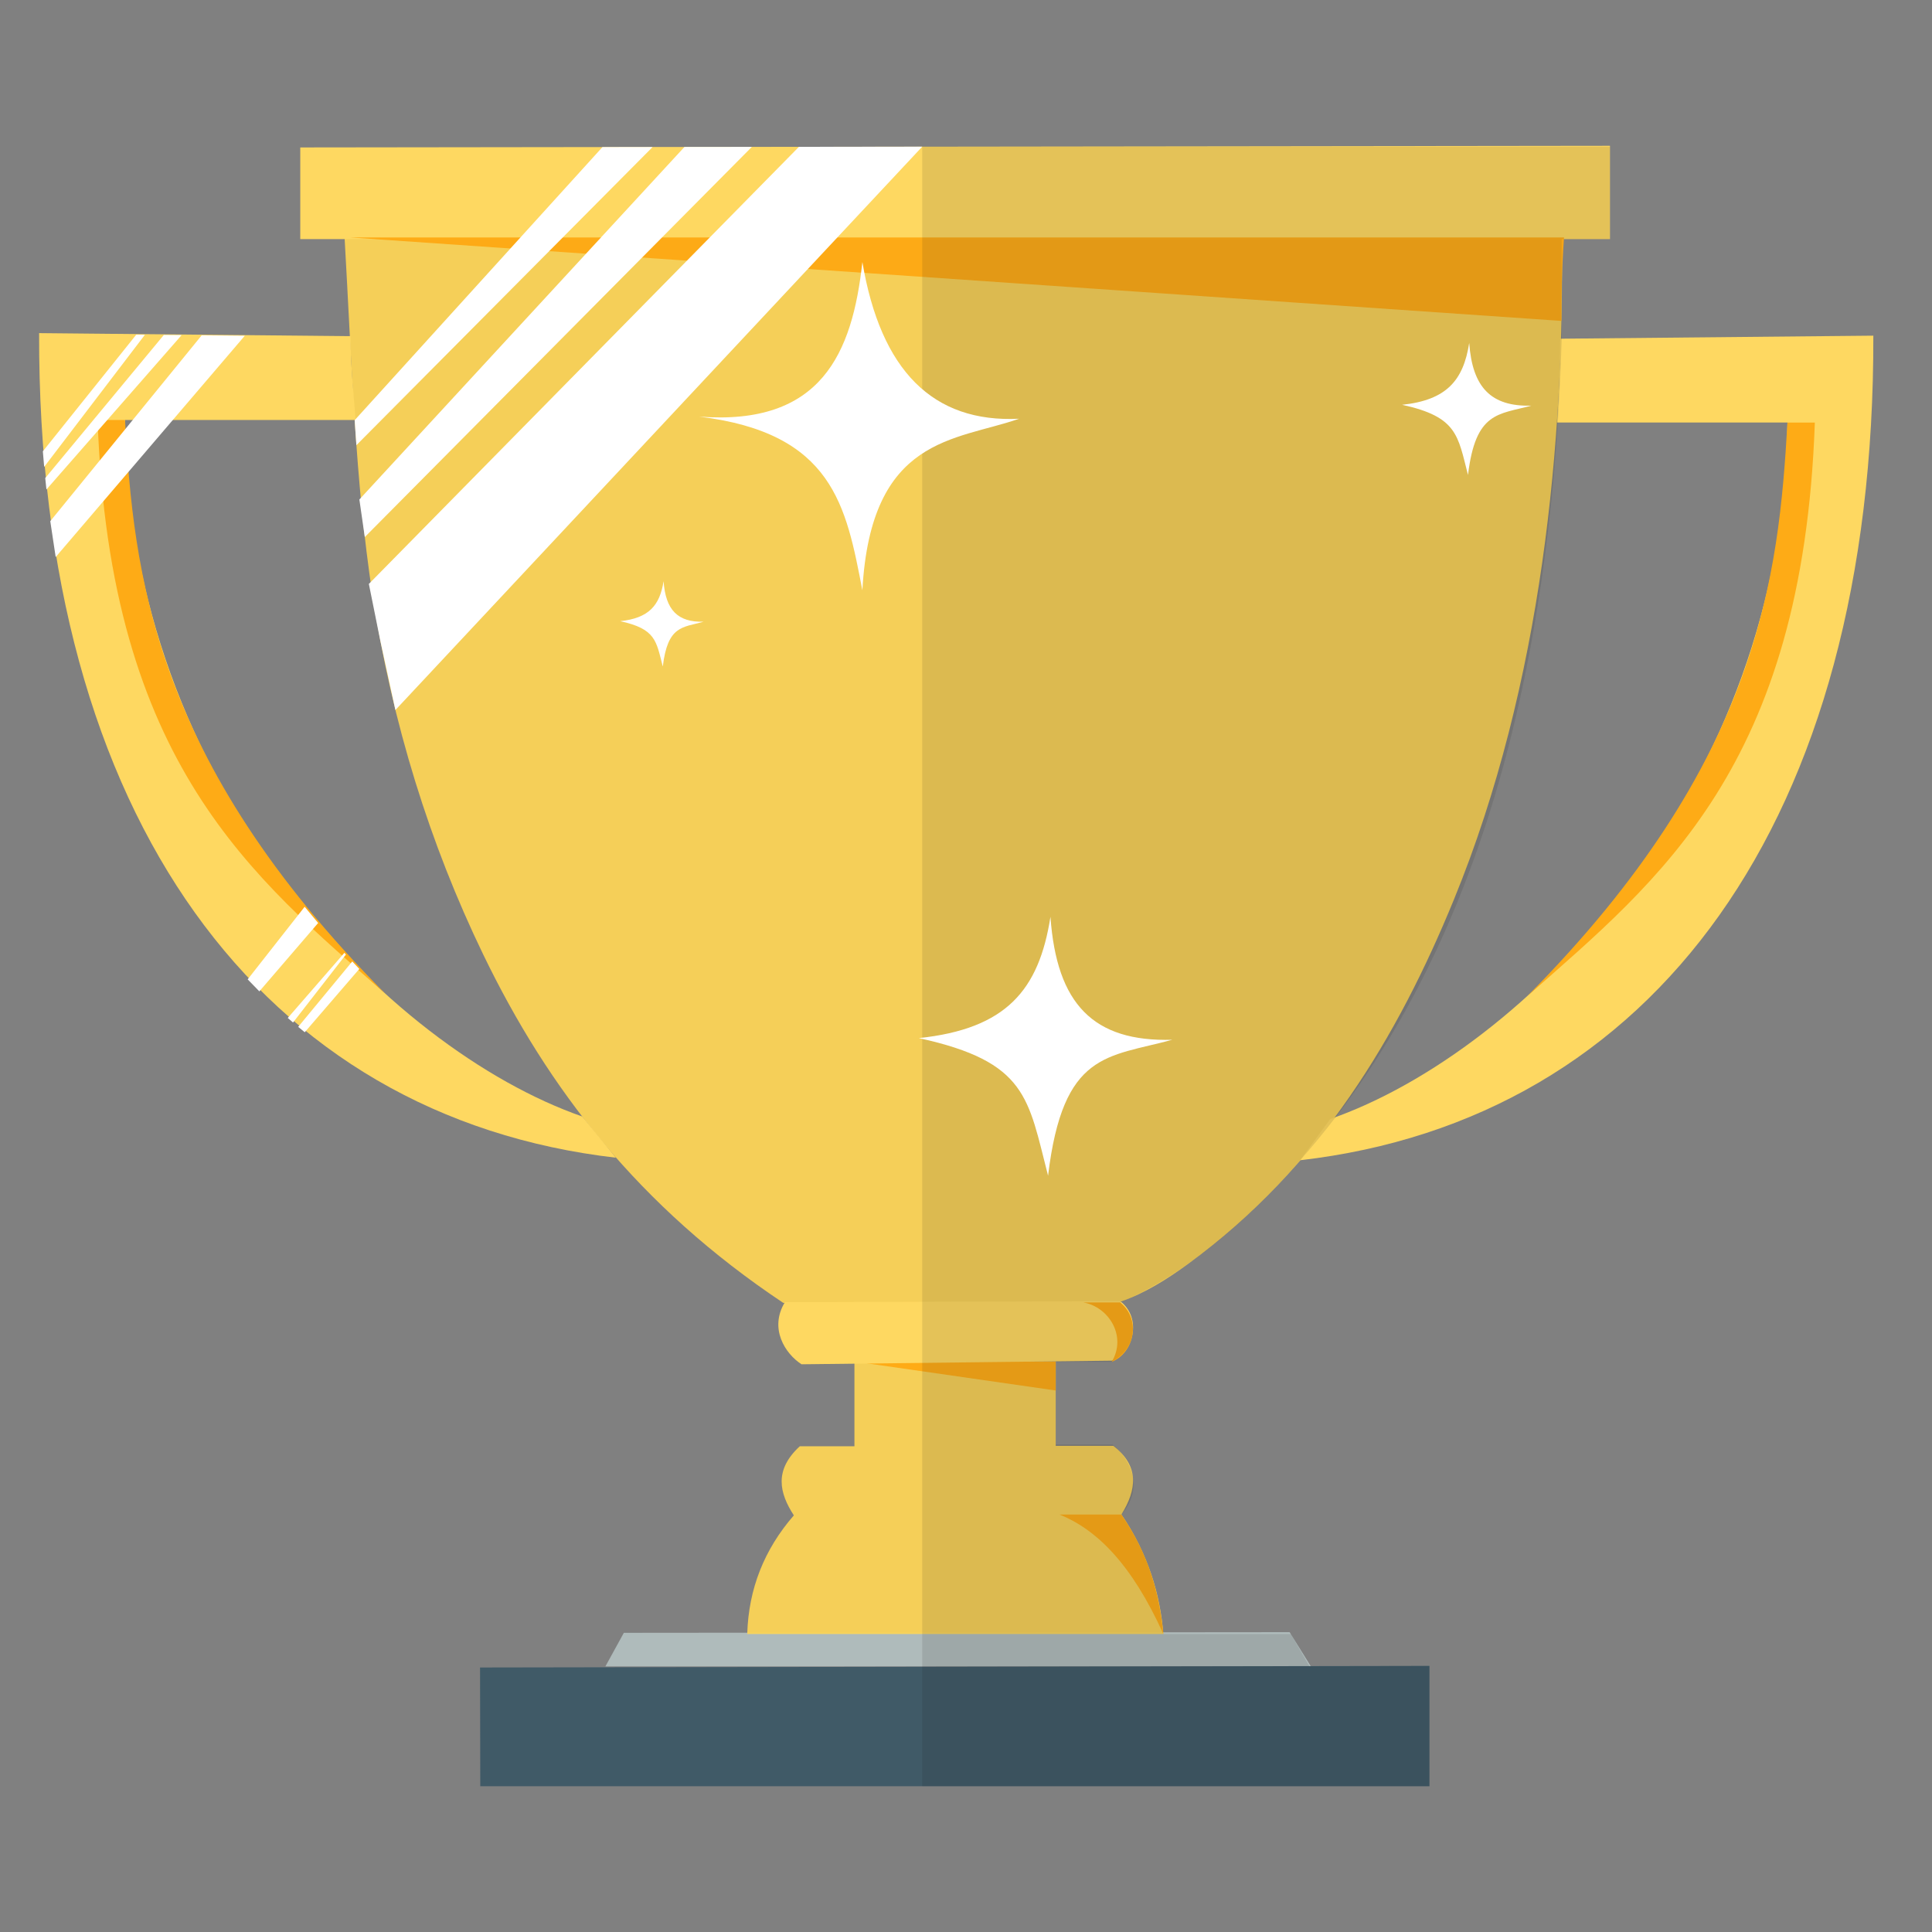 <?xml version="1.0" encoding="UTF-8" standalone="no"?>
<!-- Created with Inkscape (http://www.inkscape.org/) -->

<svg
   xmlns:dc="http://purl.org/dc/elements/1.1/"
   xmlns:cc="http://creativecommons.org/ns#"
   xmlns:rdf="http://www.w3.org/1999/02/22-rdf-syntax-ns#"
   xmlns:svg="http://www.w3.org/2000/svg"
   xmlns="http://www.w3.org/2000/svg"
   xmlns:sodipodi="http://sodipodi.sourceforge.net/DTD/sodipodi-0.dtd"
   xmlns:inkscape="http://www.inkscape.org/namespaces/inkscape"
   width="100px"
   height="100px"
   viewBox="0 0 100 100"
   version="1.1"
   id="SVGRoot"
   inkscape:version="0.92.2 (5c3e80d, 2017-08-06)"
   sodipodi:docname="compete icon.svg">
  <rect x="0" y="0" width="100" height="100" fill="#808080" stroke="none"/>
  <sodipodi:namedview
     id="base"
     pagecolor="#ffffff"
     bordercolor="#666666"
     borderopacity="1.0"
     inkscape:pageopacity="0.0"
     inkscape:pageshadow="2"
     inkscape:zoom="3.6203867"
     inkscape:cx="78.075327"
     inkscape:cy="44.509437"
     inkscape:document-units="px"
     inkscape:current-layer="layer1"
     showgrid="false"
     inkscape:window-width="1920"
     inkscape:window-height="1001"
     inkscape:window-x="-9"
     inkscape:window-y="-9"
     inkscape:window-maximized="1"
     inkscape:grid-bbox="true" />
  <defs
     id="defs6679" />
  <g
     id="layer1"
     inkscape:groupmode="layer"
     inkscape:label="Layer 1">
    <g
       transform="matrix(1.313,0,0,1.313,-10.281,-111.984)"
       style="display:inline;opacity:1"
       id="g5522"
       inkscape:export-filename="C:\Users\Vishal\Desktop\wyafe icons\g5522.png"
       inkscape:export-xdpi="117.83642"
       inkscape:export-ydpi="117.83642">
      <g
         id="g5484">
        <g
           id="g1135"
           transform="translate(2.058)"
           style="display:inline;opacity:1">
          <path
             sodipodi:nodetypes="cssccsscc"
             inkscape:connector-curvature="0"
             id="path829-0"
             d="m 67.337,94.6 c 0.117,8.01 -0.756,17.619 -4.249,26.148 -2.199,5.371 -5.274,10.566 -10.471,14.36 -0.833,0.608 -1.72,1.162 -2.667,1.495 l -13.3,0.047 c -5.703,-3.803 -9.275,-8.448 -11.832,-13.741 -2.095,-4.335 -3.587,-9.103 -4.366,-14.197 -0.68,-4.445 -0.815,-9.158 -1.094,-14.017 z"
             style="display:inline;opacity:1;fill:#fed555;fill-opacity:0.925;stroke:none;stroke-width:0.265px;stroke-linecap:butt;stroke-linejoin:miter;stroke-opacity:1" />
          <path
             inkscape:connector-curvature="0"
             id="path827-6"
             d="m 17.609,91.101 v 3.614 h 51.63 v -3.678 z"
             style="display:inline;opacity:1;fill:#fed861;fill-opacity:1;stroke:none;stroke-width:0.265px;stroke-linecap:butt;stroke-linejoin:miter;stroke-opacity:1" />
          <path
             sodipodi:nodetypes="ccccccc"
             inkscape:connector-curvature="0"
             id="path837-6"
             d="m 67.277,98.641 12.344,-0.12 c 0.05,19.191 -8.709,30.902 -22.596,32.506 l 1.186,-1.625 c 7.659,-2.671 17.89,-13.041 18.025,-27.457 H 67.153 c 0.053,-0.968 0.115,-1.861 0.124,-3.304 z"
             style="display:inline;opacity:1;fill:#fed861;fill-opacity:1;stroke:none;stroke-width:0.265px;stroke-linecap:butt;stroke-linejoin:miter;stroke-opacity:1" />
          <path
             style="display:inline;opacity:1;fill:#fed861;fill-opacity:1;stroke:none;stroke-width:0.265px;stroke-linecap:butt;stroke-linejoin:miter;stroke-opacity:1"
             d="M 19.591,98.541 7.314,98.421 c -0.05,19.191 8.851,30.902 22.738,32.506 l -1.328,-1.625 c -7.659,-2.671 -17.89,-13.041 -18.025,-27.457 h 9.086 c -0.053,-0.968 -0.183,-1.861 -0.193,-3.304 z"
             id="path841-1"
             inkscape:connector-curvature="0"
             sodipodi:nodetypes="ccccccc" />
          <path
             sodipodi:nodetypes="ccccc"
             inkscape:connector-curvature="0"
             id="path843-8"
             d="m 30.365,149.656 26.247,-0.024 0.838,1.348 h -27.812 z"
             style="display:inline;opacity:1;fill:#afbbbb;fill-opacity:1;stroke:none;stroke-width:0.265px;stroke-linecap:butt;stroke-linejoin:miter;stroke-opacity:1" />
          <path
             inkscape:connector-curvature="0"
             id="path845-8"
             d="m 24.696,151.023 37.427,-0.063 v 4.744 h -37.418 z"
             style="display:inline;opacity:1;fill:#405a67;fill-opacity:1;stroke:none;stroke-width:0.265px;stroke-linecap:butt;stroke-linejoin:miter;stroke-opacity:1" />
          <path
             sodipodi:nodetypes="cccc"
             inkscape:connector-curvature="0"
             id="path1065"
             d="m 19.568,94.649 h 47.86 c -0.099,1.39 -0.099,2.33 -0.102,3.291 z"
             style="display:inline;opacity:1;fill:#fea711;fill-opacity:0.925;stroke:none;stroke-width:0.265px;stroke-linecap:butt;stroke-linejoin:miter;stroke-opacity:1" />
          <g
             transform="translate(0,-0.421)"
             id="g1117">
            <path
               style="display:inline;opacity:1;fill:#fed554;fill-opacity:0.925;stroke:none;stroke-width:0.265px;stroke-linecap:butt;stroke-linejoin:miter;stroke-opacity:1"
               d="m 39.455,139.383 h 7.935 v 3.324 h 2.272 c 1.036,0.801 0.923,1.727 0.317,2.706 1.062,1.57 1.526,3.14 1.654,4.711 H 35.229 c 0.051,-1.784 0.673,-3.339 1.837,-4.677 -0.577,-0.889 -0.782,-1.789 0.234,-2.723 h 2.155 z"
               id="path835-9"
               inkscape:connector-curvature="0"
               sodipodi:nodetypes="ccccccccccc" />
            <path
               style="fill:#feab16;fill-opacity:1;stroke:none;stroke-width:0.265px;stroke-linecap:butt;stroke-linejoin:miter;stroke-opacity:1"
               d="m 39.455,139.383 h 7.935 l 10e-7,1.142 z"
               id="path1084"
               inkscape:connector-curvature="0"
               sodipodi:nodetypes="cccc" />
            <path
               style="opacity:1;fill:#feab16;fill-opacity:1;stroke:none;stroke-width:0.265px;stroke-linecap:butt;stroke-linejoin:miter;stroke-opacity:1"
               d="m 49.979,145.414 h -2.438 c 1.448,0.587 2.832,1.924 4.092,4.711 -0.147,-1.547 -0.573,-3.148 -1.654,-4.711 z"
               id="path1086"
               inkscape:connector-curvature="0"
               sodipodi:nodetypes="cccc" />
          </g>
          <g
             transform="translate(0,-0.234)"
             id="g1112">
            <path
               style="display:inline;opacity:1;fill:#fed861;fill-opacity:1;stroke:none;stroke-width:0.265px;stroke-linecap:butt;stroke-linejoin:miter;stroke-opacity:1"
               d="m 36.714,136.856 c -0.632,1.039 0.012,2.035 0.656,2.448 l 12.225,-0.142 c 0.864,-0.319 1.21,-1.68 0.334,-2.348 z"
               id="path831-7"
               inkscape:connector-curvature="0"
               sodipodi:nodetypes="ccccc" />
            <path
               style="fill:#feab16;fill-opacity:1;stroke:none;stroke-width:0.265px;stroke-linecap:butt;stroke-linejoin:miter;stroke-opacity:1"
               d="m 48.476,136.866 h 1.459 c 0.838,0.665 0.55,1.992 -0.34,2.343 0.606,-0.999 -0.101,-2.165 -1.119,-2.343 z"
               id="path1104"
               inkscape:connector-curvature="0"
               sodipodi:nodetypes="cccc" />
          </g>
          <path
             sodipodi:nodetypes="cccc"
             inkscape:connector-curvature="0"
             id="path1106"
             d="m 76.236,101.946 h 1.079 c -0.475,13.588 -6.149,18.03 -11.34,22.615 9.184,-9.248 9.914,-16.609 10.261,-22.615 z"
             style="opacity:1;fill:#feab16;fill-opacity:1;stroke:none;stroke-width:0.265px;stroke-linecap:butt;stroke-linejoin:miter;stroke-opacity:1" />
          <path
             style="opacity:1;fill:#feab16;fill-opacity:1;stroke:none;stroke-width:0.265px;stroke-linecap:butt;stroke-linejoin:miter;stroke-opacity:1"
             d="M 10.699,101.845 H 9.62 c 0.475,13.588 6.149,18.03 11.34,22.615 -9.184,-9.248 -9.914,-16.609 -10.261,-22.615 z"
             id="path1108"
             inkscape:connector-curvature="0"
             sodipodi:nodetypes="cccc" />
        </g>
        <g
           id="g5137">
          <path
             sodipodi:nodetypes="cccccccccccccccccccc"
             inkscape:connector-curvature="0"
             id="path5021"
             d="M 44.185,155.704 V 91.071 h 27.111 v 3.644 h -1.901 v 3.925 0 C 69.067,109.69 66.89,122.195 59.083,131.028 c -1.729,2.045 -4.439,4.493 -7.09,5.604 0.81,0.716 0.586,1.854 -0.34,2.343 h -2.205 v 3.256 h 2.236 c 0.793,0.637 1.218,1.769 0.354,2.762 0.726,1.104 1.402,2.342 1.654,4.711 h 5.024 l 0.737,1.277 4.729,-0.021 v 4.744 z"
             style="opacity:0.112;fill:#181818;fill-opacity:1;stroke:none;stroke-width:0.265px;stroke-linecap:butt;stroke-linejoin:miter;stroke-opacity:1" />
          <g
             style="fill:#ffffff;fill-opacity:1;stroke:none"
             id="g5066"
             transform="rotate(-180,69.52,143.82)">
            <path
               sodipodi:nodetypes="ccccc"
               inkscape:connector-curvature="0"
               id="path5053"
               d="m 101.571,196.561 15.259,-15.382 0.213,1.482 -12.814,13.897 z"
               style="fill:#ffffff;fill-opacity:1;stroke:none;stroke-width:0.265px;stroke-linecap:butt;stroke-linejoin:miter;stroke-opacity:1" />
            <path
               sodipodi:nodetypes="ccccc"
               style="fill:#ffffff;fill-opacity:1;stroke:none;stroke-width:0.265px;stroke-linecap:butt;stroke-linejoin:miter;stroke-opacity:1"
               d="m 105.483,196.556 11.678,-11.755 c 0.023,0.326 0.045,0.64 0.068,0.986 l -9.768,10.766 z"
               id="path5055"
               inkscape:connector-curvature="0" />
            <path
               sodipodi:nodetypes="cccccc"
               inkscape:connector-curvature="0"
               id="path5057"
               d="m 94.855,196.569 20.768,-22.208 0.593,2.724 0.453,2.247 -16.954,17.231 z"
               style="fill:#ffffff;fill-opacity:1;stroke:none;stroke-width:0.265px;stroke-linecap:butt;stroke-linejoin:miter;stroke-opacity:1" />
          </g>
          <g
             style="fill:#ffffff;fill-opacity:1;stroke:none"
             id="g5094"
             transform="matrix(-0.201,0,0,-0.237,41.813,170.81)">
            <path
               sodipodi:nodetypes="ccccc"
               inkscape:connector-curvature="0"
               id="path5088"
               d="m 98.606,199.679 10.694,-10.525 1.285,0.895 -10.602,10.88 z"
               style="fill:#ffffff;fill-opacity:1;stroke:none;stroke-width:0.265px;stroke-linecap:butt;stroke-linejoin:miter;stroke-opacity:1" />
            <path
               sodipodi:nodetypes="ccccc"
               style="fill:#ffffff;fill-opacity:1;stroke:none;stroke-width:0.265px;stroke-linecap:butt;stroke-linejoin:miter;stroke-opacity:1"
               d="m 101.228,202.077 10.369,-11.304 1.031,0.755 -11.098,10.83 z"
               id="path5090"
               inkscape:connector-curvature="0" />
            <path
               sodipodi:nodetypes="ccccc"
               inkscape:connector-curvature="0"
               id="path5092"
               d="m 106.676,207.324 11.528,-11.372 2.29,1.997 -11.173,12.071 z"
               style="fill:#ffffff;fill-opacity:1;stroke:none;stroke-width:0.265px;stroke-linecap:butt;stroke-linejoin:miter;stroke-opacity:1"
               inkscape:transform-center-x="21.515197"
               inkscape:transform-center-y="31.056719" />
          </g>
          <g
             style="fill:#ffffff;fill-opacity:1;stroke:none"
             id="g5084"
             transform="matrix(-0.346,0,0,-0.41,49.908,179.845)">
            <path
               sodipodi:nodetypes="ccccc"
               inkscape:connector-curvature="0"
               id="path5078"
               d="m 100.923,198.403 15.4,-14.842 0.135,1.097 -13.511,13.761 z"
               style="fill:#ffffff;fill-opacity:1;stroke:none;stroke-width:0.265px;stroke-linecap:butt;stroke-linejoin:miter;stroke-opacity:1" />
            <path
               sodipodi:nodetypes="ccccc"
               style="fill:#ffffff;fill-opacity:1;stroke:none;stroke-width:0.265px;stroke-linecap:butt;stroke-linejoin:miter;stroke-opacity:1"
               d="m 105.103,198.437 11.477,-12.7 0.15,1.495 -10.64,11.212 z"
               id="path5080"
               inkscape:connector-curvature="0" />
            <path
               sodipodi:nodetypes="ccccc"
               inkscape:connector-curvature="0"
               id="path5082"
               d="m 93.721,198.344 21.548,-21.278 0.615,3.449 -17.252,17.869 z"
               style="fill:#ffffff;fill-opacity:1;stroke:none;stroke-width:0.265px;stroke-linecap:butt;stroke-linejoin:miter;stroke-opacity:1" />
          </g>
          <path
             sodipodi:nodetypes="ccccc"
             inkscape:connector-curvature="0"
             id="path5096"
             d="m 41.826,95.618 c -0.396,3.604 -1.621,6.461 -6.429,6.095 5.279,0.646 5.786,3.519 6.429,6.846 0.331,-6.077 3.667,-5.883 6.178,-6.763 -3.395,0.167 -5.455,-1.892 -6.178,-6.178 z"
             style="fill:#ffffff;fill-opacity:1;stroke:none;stroke-width:0.334px;stroke-linecap:butt;stroke-linejoin:miter;stroke-opacity:1" />
          <path
             style="fill:#ffffff;fill-opacity:1;stroke:none;stroke-width:0.265px;stroke-linecap:butt;stroke-linejoin:miter;stroke-opacity:1"
             d="m 49.24,121.43 c -0.454,2.902 -1.752,4.417 -5.187,4.782 4.276,0.933 4.303,2.367 5.093,5.424 0.59,-4.908 2.344,-4.661 4.895,-5.358 -3.111,0.086 -4.555,-1.406 -4.801,-4.848 z"
             id="path5111"
             inkscape:connector-curvature="0"
             sodipodi:nodetypes="ccccc" />
          <path
             sodipodi:nodetypes="ccccc"
             inkscape:connector-curvature="0"
             id="path5113"
             d="m 65.748,98.808 c -0.231,1.48 -0.894,2.253 -2.645,2.438 2.18,0.476 2.194,1.207 2.597,2.766 0.301,-2.503 1.195,-2.377 2.496,-2.732 -1.586,0.044 -2.323,-0.717 -2.448,-2.472 z"
             style="fill:#ffffff;fill-opacity:1;stroke:none;stroke-width:0.135px;stroke-linecap:butt;stroke-linejoin:miter;stroke-opacity:1" />
          <path
             sodipodi:nodetypes="ccccc"
             inkscape:connector-curvature="0"
             id="path5115"
             d="m 33.989,108.2 c -0.15,0.956 -0.578,1.456 -1.71,1.576 1.409,0.307 1.418,0.78 1.679,1.788 0.194,-1.618 0.773,-1.536 1.613,-1.766 -1.025,0.028 -1.501,-0.463 -1.582,-1.598 z"
             style="fill:#ffffff;fill-opacity:1;stroke:none;stroke-width:0.087px;stroke-linecap:butt;stroke-linejoin:miter;stroke-opacity:1" />
        </g>
      </g>
    </g>
  </g>
</svg>
